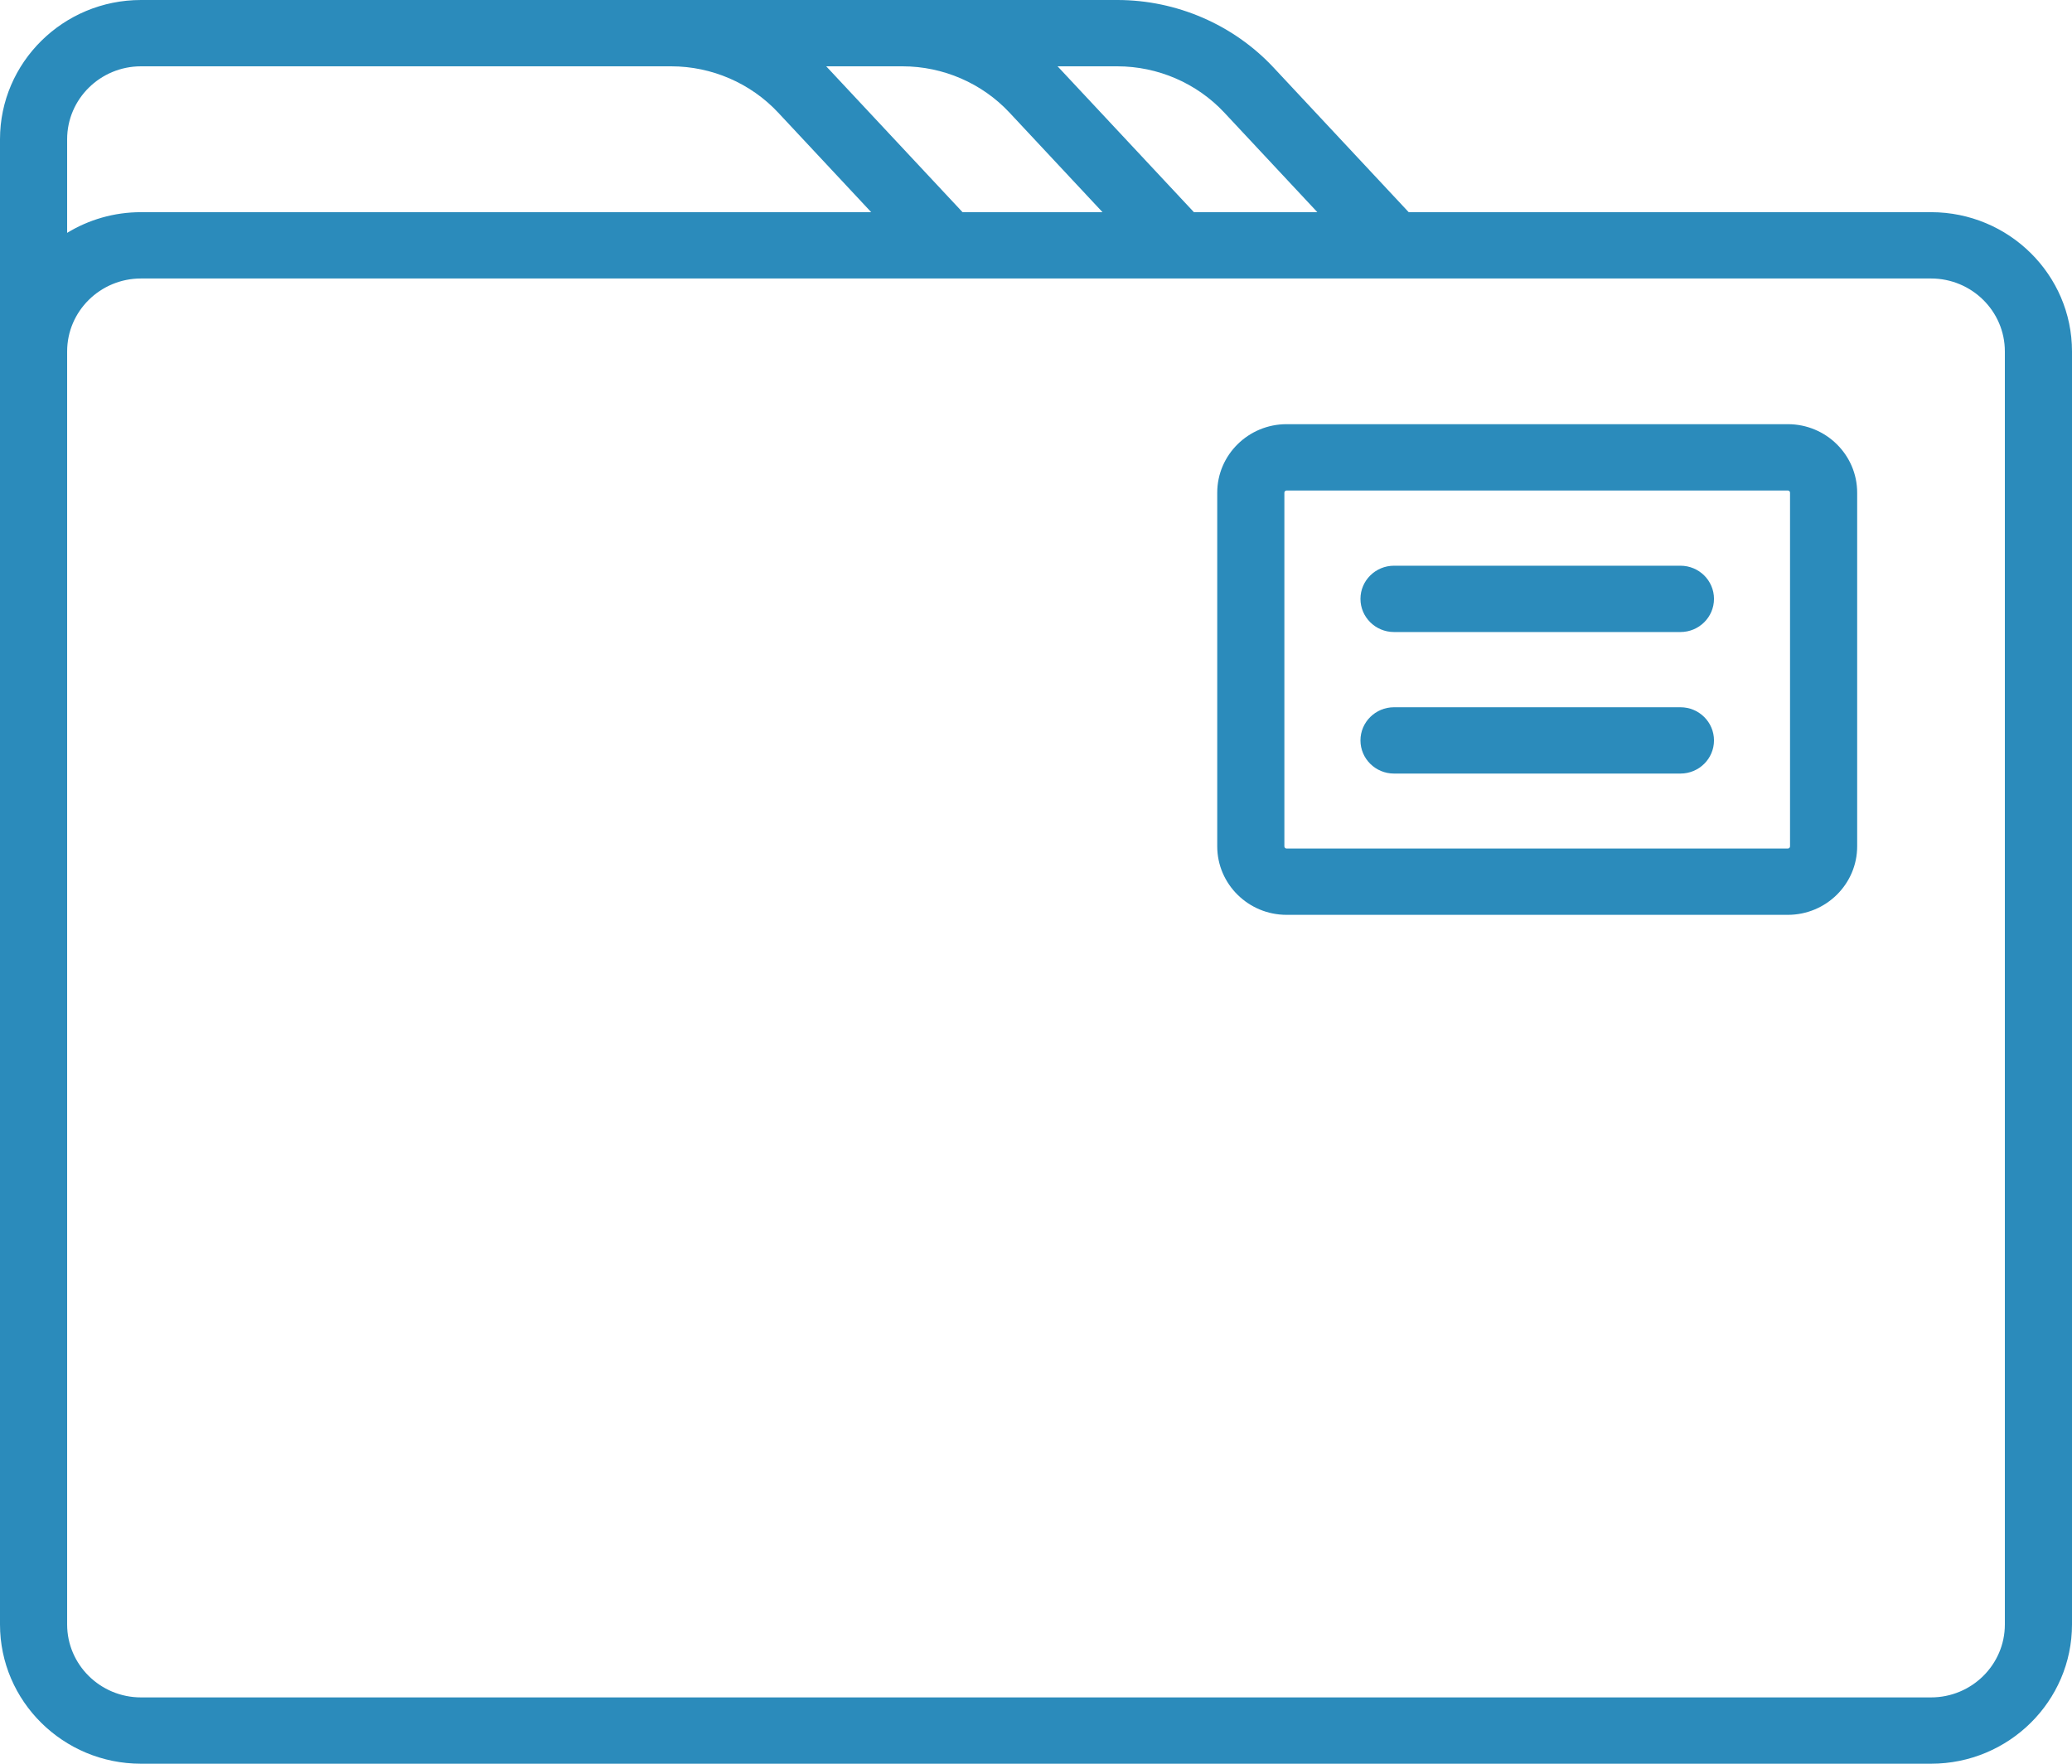 <svg width="47" height="40" viewBox="0 0 47 40" version="1.1" xmlns="http://www.w3.org/2000/svg" xmlns:xlink="http://www.w3.org/1999/xlink">
    <title>folder</title>
    <desc>Created using Figma</desc>
    <g id="Canvas" transform="translate(-266 2867)">
        <g id="folder">
            <g id="Group">
                <g id="Group">
                    <g id="Vector">
                        <use xlink:href="#path0_fill" transform="translate(266 -2867)" fill="#2B8BBB"/>
                    </g>
                    <g id="Vector">
                        <use xlink:href="#path1_fill" transform="translate(293.611 -2857.38)" fill="#2B8BBB"/>
                    </g>
                    <g id="Vector">
                        <use xlink:href="#path2_fill" transform="translate(296.86 -2854.17)" fill="#2B8BBB"/>
                    </g>
                    <g id="Vector">
                        <use xlink:href="#path2_fill" transform="translate(296.86 -2850.96)" fill="#2B8BBB"/>
                    </g>
                </g>
            </g>
        </g>
    </g>
    <defs>
        <path id="path0_fill" d="M 43.802 4.812L 31.954 4.812L 28.889 1.532C 27.979 0.558 26.687 0 25.345 0L 3.198 0C 1.434 0 0 1.417 0 3.158L 0 7.97L 0 36.842C 0 38.583 1.434 40 3.198 40L 43.802 40C 45.566 40 47 38.583 47 36.842L 47 7.97C 47 6.229 45.566 4.812 43.802 4.812ZM 27.77 2.552L 29.882 4.812L 27.082 4.812L 24.016 1.532C 24.007 1.522 23.997 1.513 23.988 1.504L 25.345 1.504C 26.263 1.504 27.147 1.886 27.77 2.552ZM 20.473 1.504C 21.391 1.504 22.274 1.886 22.897 2.552L 25.009 4.812L 21.834 4.812L 18.768 1.532C 18.759 1.522 18.75 1.513 18.741 1.504L 20.473 1.504ZM 3.198 1.504L 15.226 1.504C 16.143 1.504 17.027 1.886 17.65 2.552L 19.762 4.812L 3.198 4.812C 2.584 4.812 2.01 4.984 1.523 5.281L 1.523 3.158C 1.523 2.246 2.274 1.504 3.198 1.504ZM 45.477 36.842C 45.477 37.754 44.726 38.496 43.802 38.496L 3.198 38.496C 2.274 38.496 1.523 37.754 1.523 36.842L 1.523 7.97C 1.523 7.058 2.274 6.316 3.198 6.316L 43.802 6.316C 44.726 6.316 45.477 7.058 45.477 7.97L 45.477 36.842Z"/>
        <path id="path1_fill" d="M 12.943 0L 1.573 0C 0.706 0 0 0.697 0 1.554L 0 9.574C 0 10.431 0.706 11.128 1.573 11.128L 12.943 11.128C 13.81 11.128 14.516 10.431 14.516 9.574L 14.516 1.554C 14.516 0.697 13.81 0 12.943 0ZM 12.993 9.574C 12.993 9.602 12.971 9.624 12.943 9.624L 1.573 9.624C 1.545 9.624 1.523 9.602 1.523 9.574L 1.523 1.554C 1.523 1.526 1.545 1.504 1.573 1.504L 12.943 1.504C 12.971 1.504 12.993 1.526 12.993 1.554L 12.993 9.574Z"/>
        <path id="path2_fill" d="M 7.258 0L 0.761 0C 0.341 0 0 0.337 0 0.752C 0 1.167 0.341 1.504 0.761 1.504L 7.258 1.504C 7.679 1.504 8.019 1.167 8.019 0.752C 8.019 0.337 7.679 0 7.258 0Z"/>
    </defs>
</svg>
